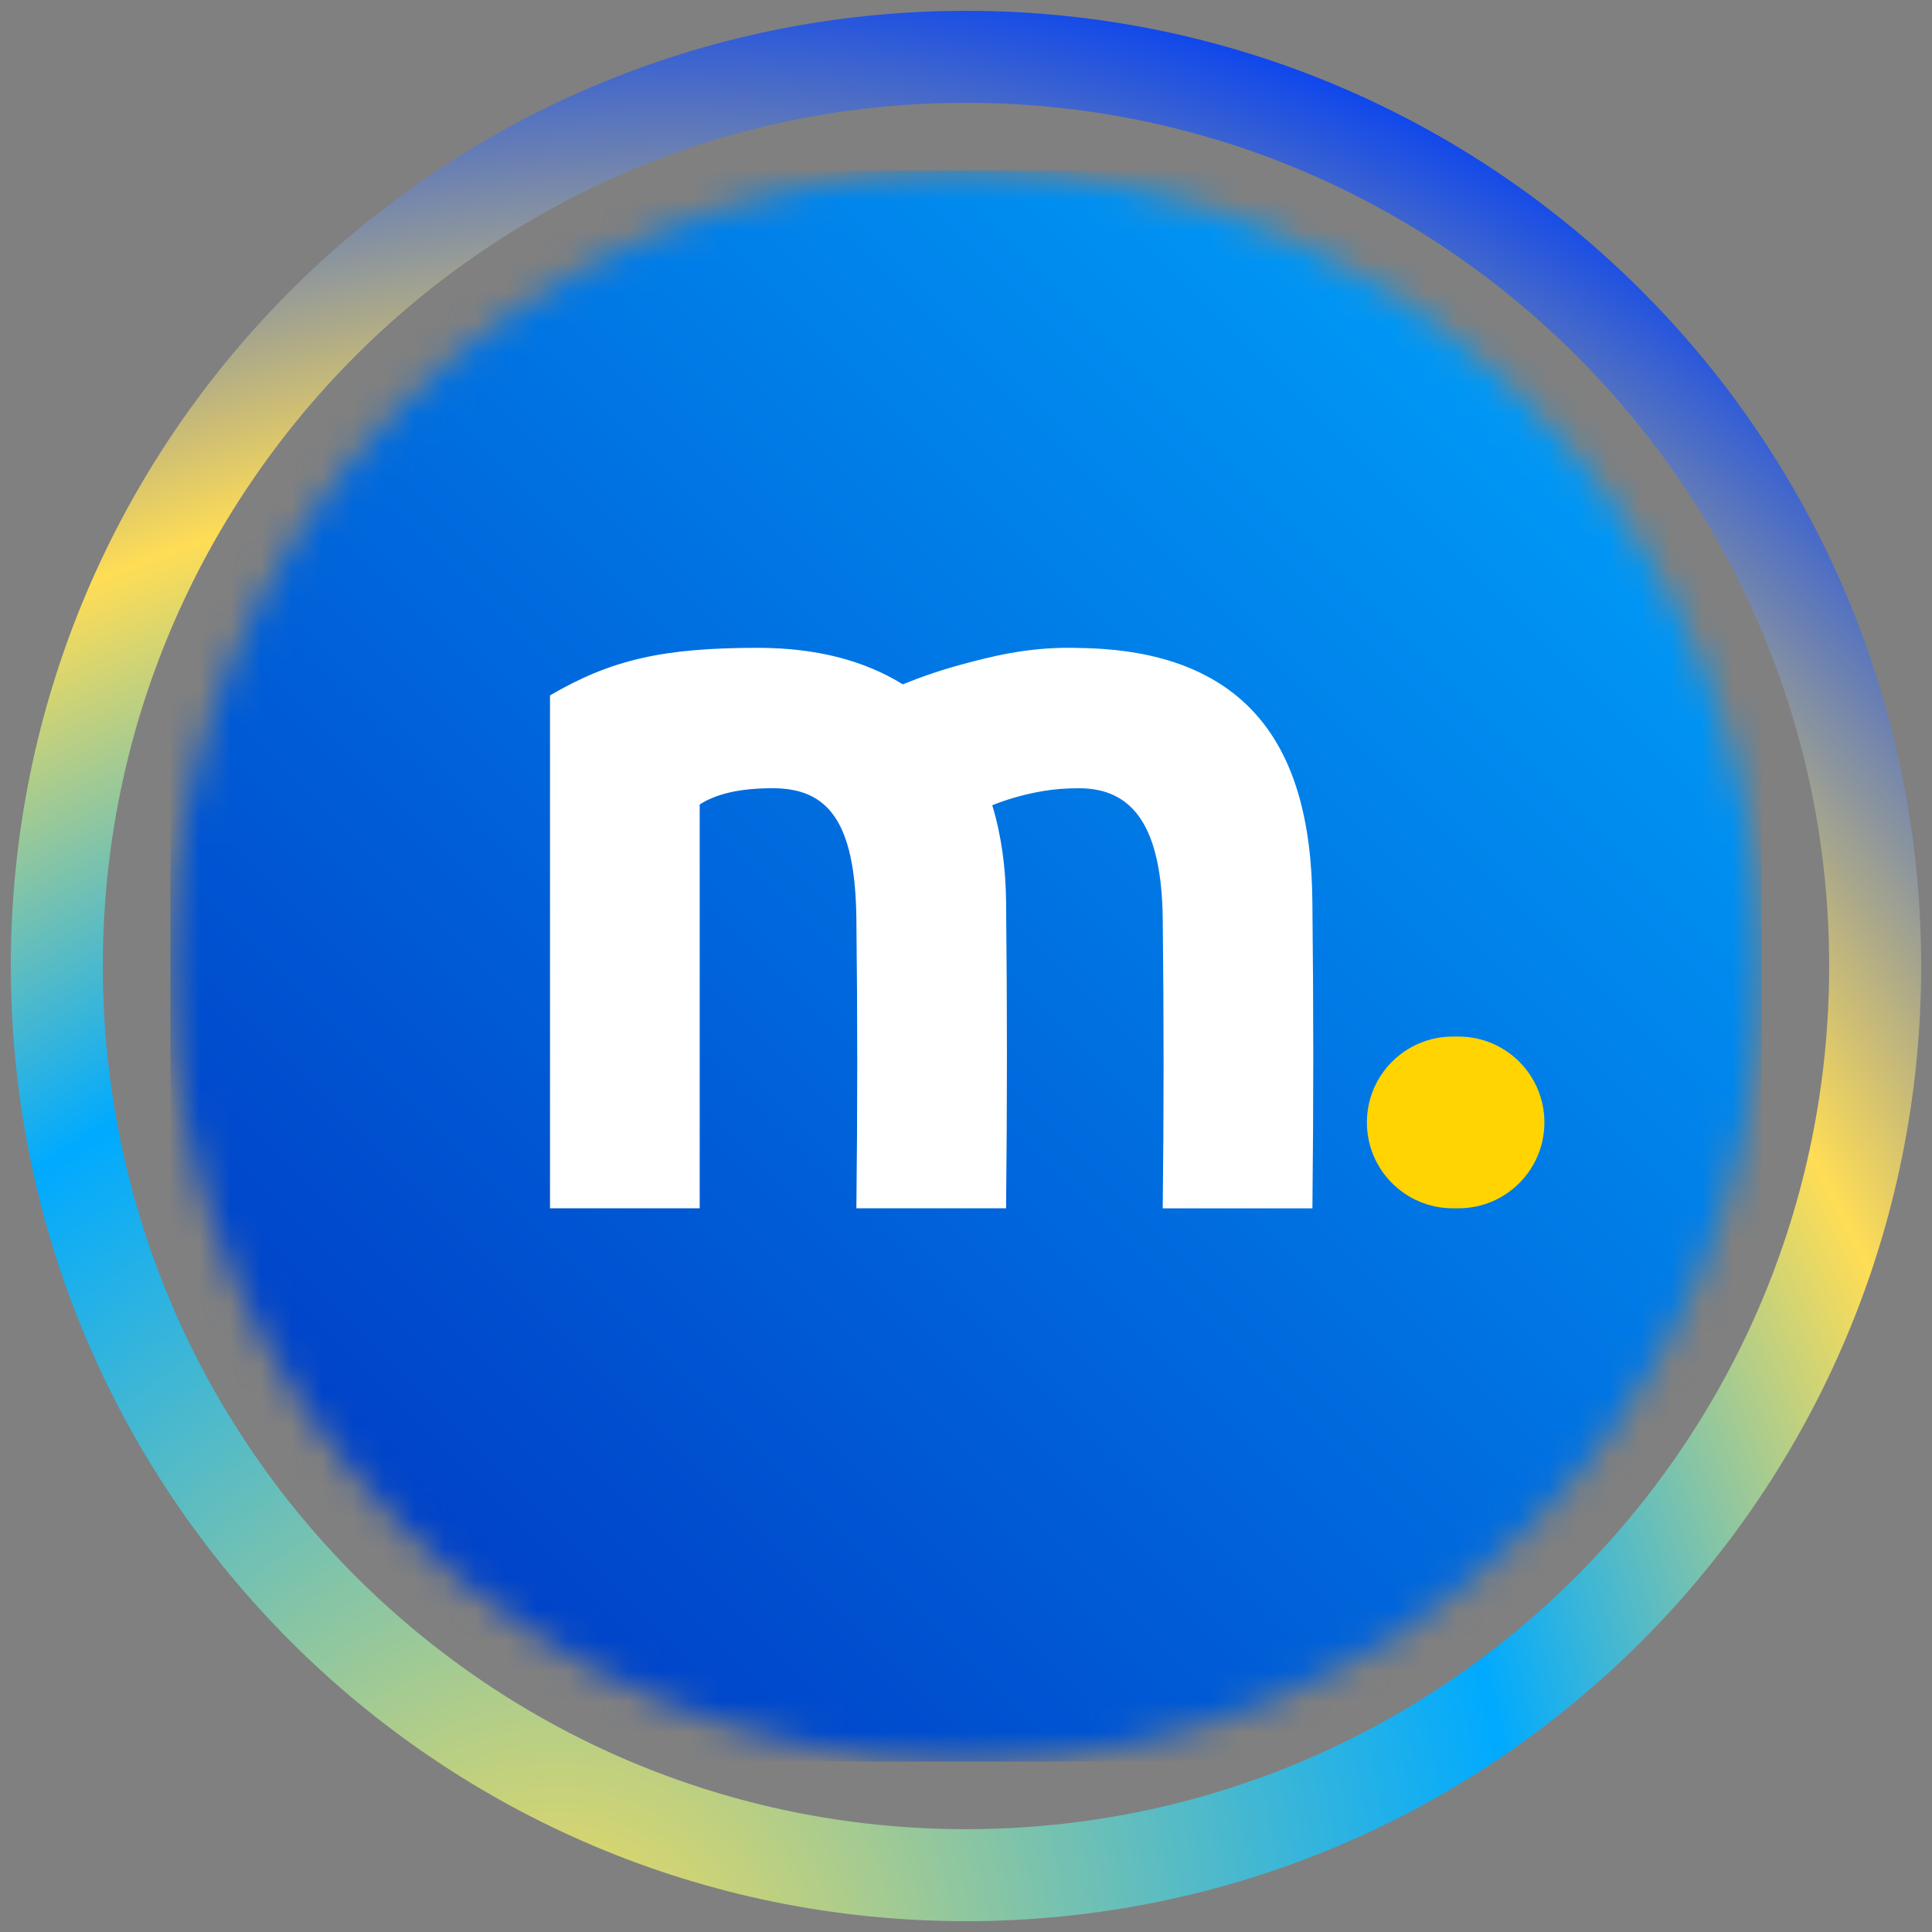 <svg width="63" height="63" viewBox="0 0 63 63" fill="none" xmlns="http://www.w3.org/2000/svg">
<rect x="0" y="0" width="63" height="63" fill="#808080" stroke="none"/>
<g clip-path="url(#clip0_710_227)">
<path d="M31.5 61.147C47.874 61.147 61.147 47.874 61.147 31.5C61.147 15.127 47.874 1.853 31.5 1.853C15.127 1.853 1.853 15.127 1.853 31.5C1.853 47.874 15.127 61.147 31.5 61.147Z" stroke="url(#paint0_radial_710_227)" stroke-width="3"/>
<mask id="mask0_710_227" style="mask-type:luminance" maskUnits="userSpaceOnUse" x="5" y="5" width="53" height="53">
<path d="M57.441 31.5C57.441 17.173 45.827 5.559 31.5 5.559C17.173 5.559 5.559 17.173 5.559 31.5C5.559 45.827 17.173 57.441 31.5 57.441C45.827 57.441 57.441 45.827 57.441 31.5Z" fill="white"/>
</mask>
<g mask="url(#mask0_710_227)">
<path d="M57.441 5.559H5.559V57.441H57.441V5.559Z" fill="url(#paint1_linear_710_227)"/>
<path d="M47.561 33.801H47.373C45.826 33.801 44.573 35.055 44.573 36.601C44.573 38.148 45.826 39.401 47.373 39.401H47.561C49.108 39.401 50.361 38.148 50.361 36.601C50.361 35.055 49.108 33.801 47.561 33.801Z" fill="#FFD400"/>
<path d="M42.795 29.412C42.774 26.837 42.245 24.497 40.635 22.965C38.76 21.18 36.075 21.141 34.962 21.125C33.472 21.104 32.253 21.428 31.405 21.655C30.672 21.85 30.017 22.08 29.438 22.316C28.234 21.567 26.682 21.125 24.708 21.125C21.643 21.125 19.94 21.503 17.935 22.676V39.401H22.816V26.233C23.346 25.892 24.103 25.703 25.201 25.703C26.979 25.703 27.887 26.763 27.925 29.941C27.963 33.157 27.963 36.184 27.925 39.401H32.807C32.844 35.807 32.844 33.006 32.807 29.412C32.797 28.301 32.653 27.235 32.356 26.258C32.442 26.224 32.528 26.189 32.617 26.158C33.262 25.929 33.796 25.831 34.045 25.79C34.428 25.728 34.759 25.704 35.19 25.704C36.968 25.704 37.876 26.991 37.915 29.942C37.952 33.158 37.952 36.185 37.915 39.402H42.796C42.834 35.808 42.833 33.006 42.795 29.412Z" fill="white"/>
</g>
</g>
<defs>
<radialGradient id="paint0_radial_710_227" cx="0" cy="0" r="1" gradientUnits="userSpaceOnUse" gradientTransform="translate(17.603 65.714) rotate(-65.148) scale(68.337 63.558)">
<stop stop-color="#FFDD55"/>
<stop offset="0.5" stop-color="#00AAFF"/>
<stop offset="0.749" stop-color="#FFDD55"/>
<stop offset="1" stop-color="#0C45EE"/>
</radialGradient>
<linearGradient id="paint1_linear_710_227" x1="5.559" y1="57.441" x2="57.441" y2="5.559" gradientUnits="userSpaceOnUse">
<stop stop-color="#0030BF"/>
<stop offset="1" stop-color="#00AAFF"/>
</linearGradient>
<clipPath id="clip0_710_227">
<rect width="63" height="63" fill="white"/>
</clipPath>
</defs>
</svg>
